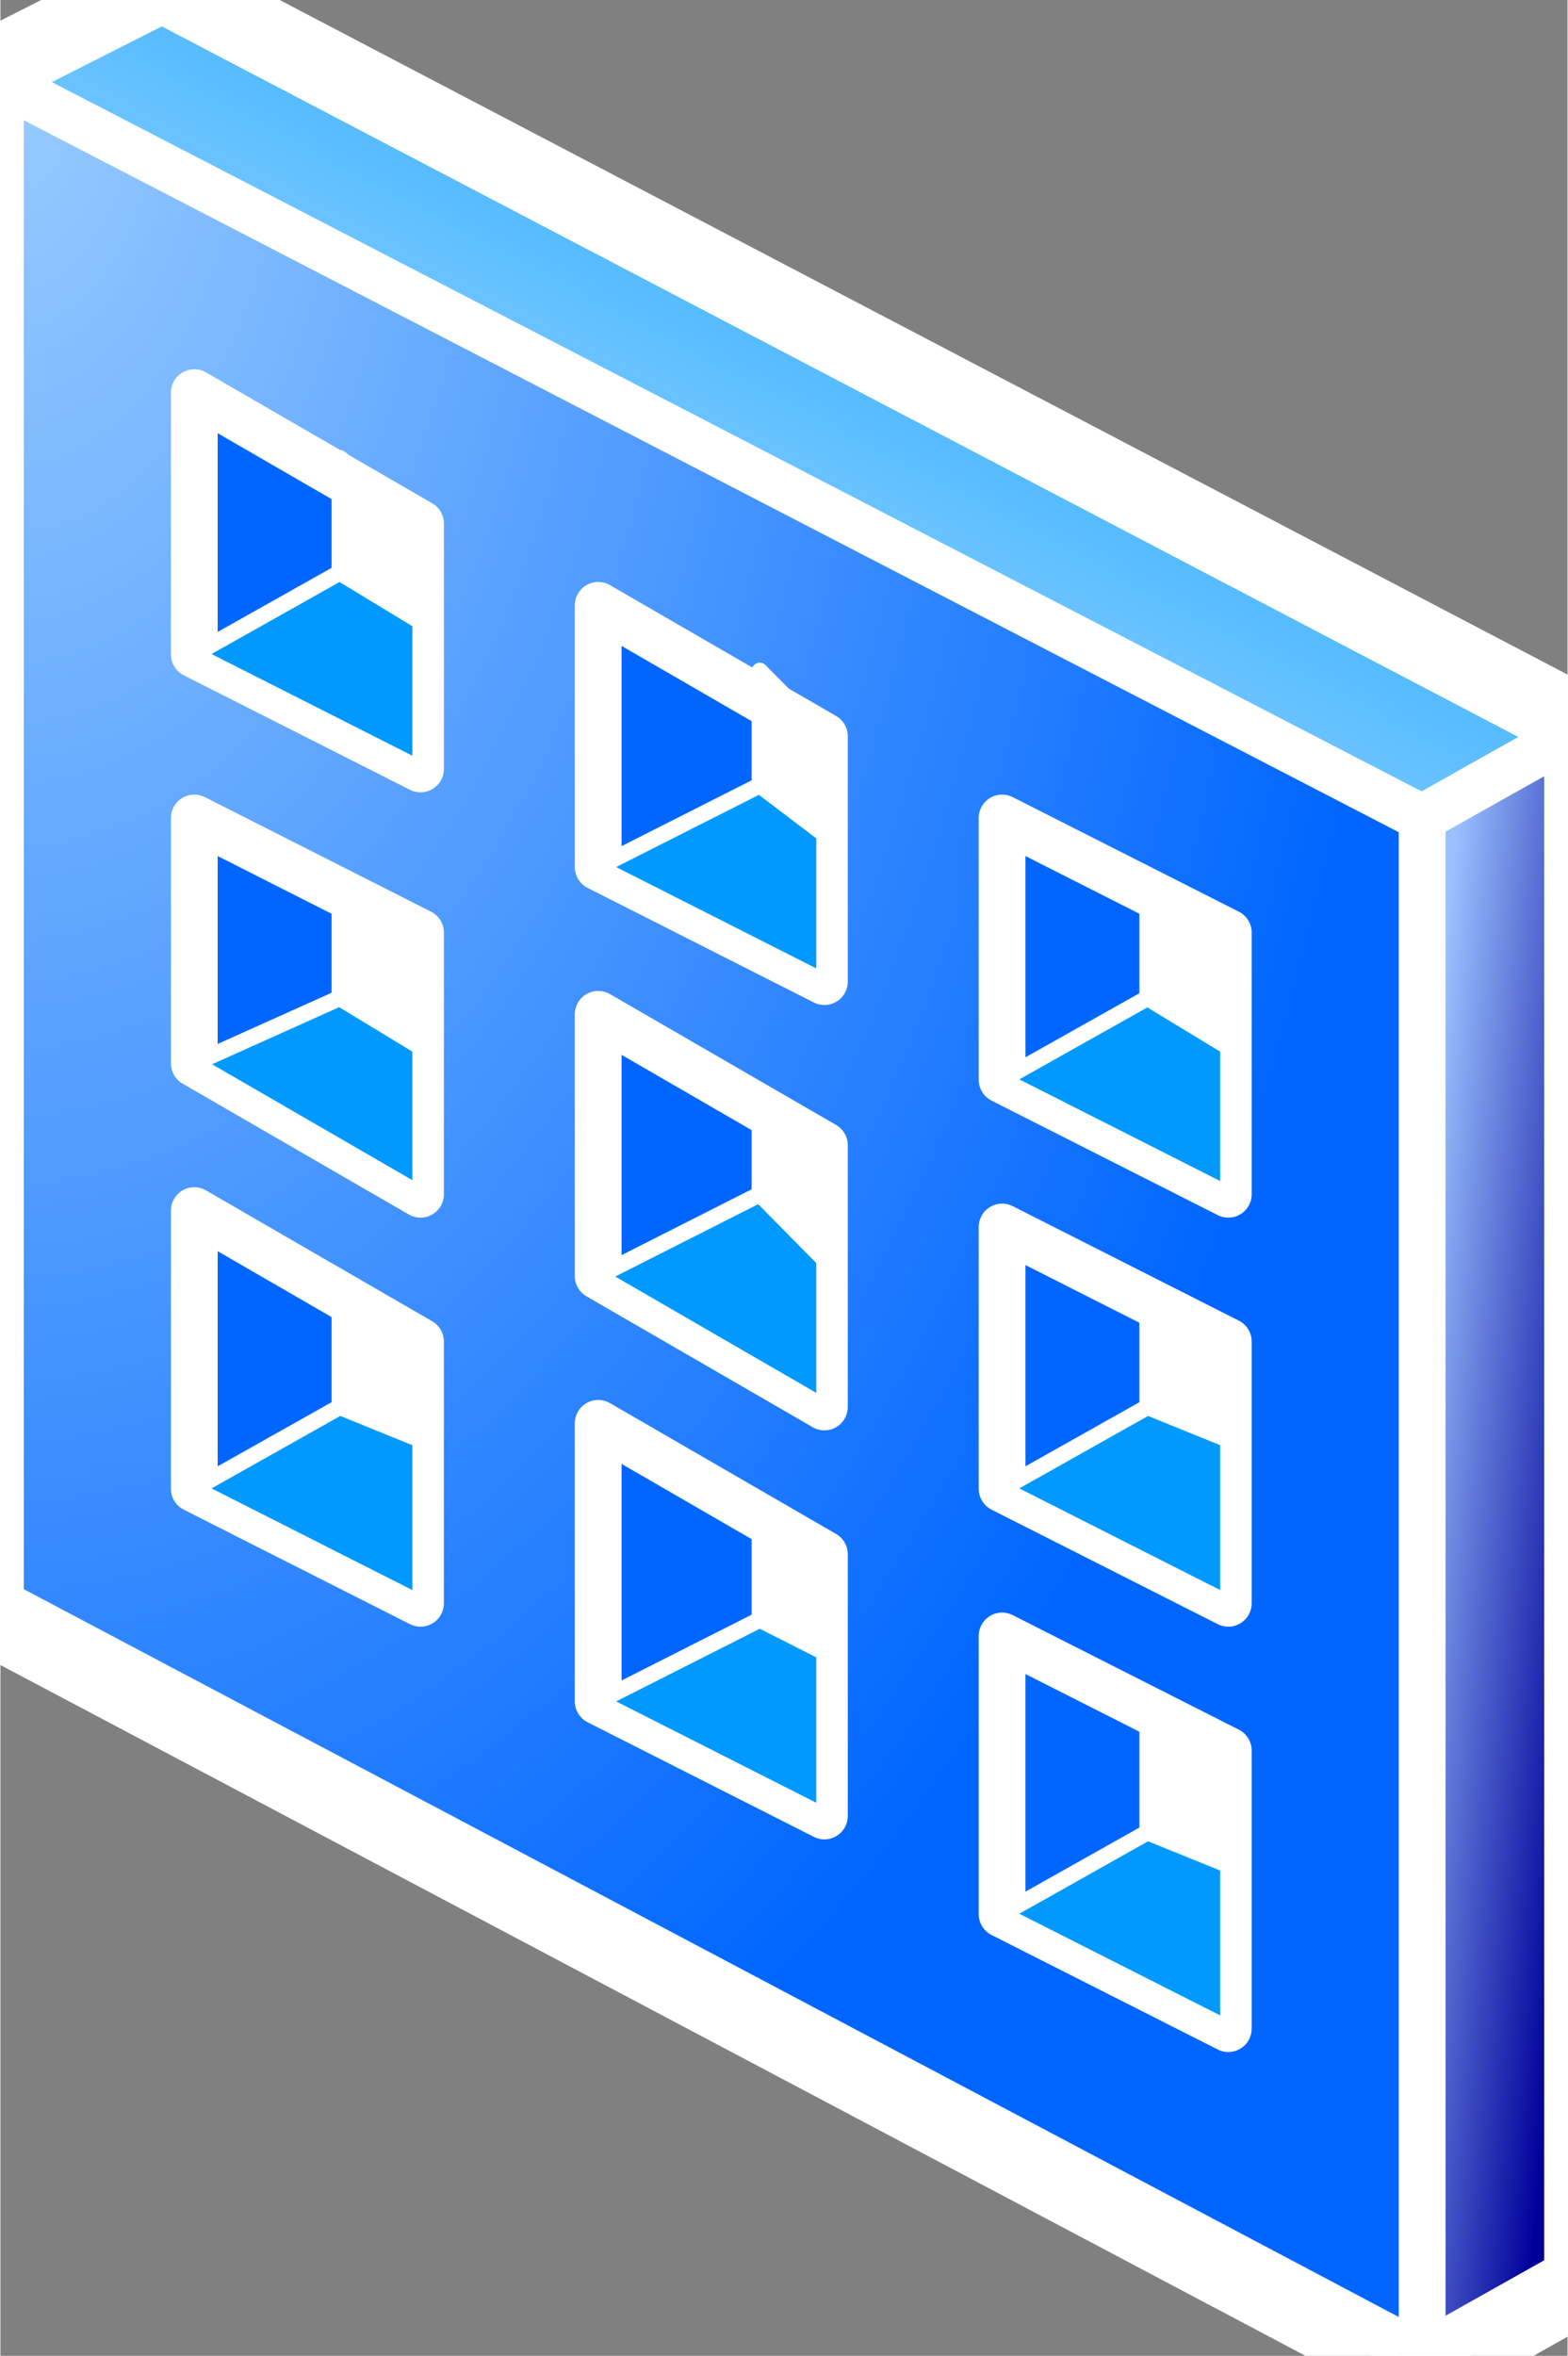 <svg xmlns="http://www.w3.org/2000/svg" xmlns:xlink="http://www.w3.org/1999/xlink" version="1.1" width="0.335" height="0.503" viewBox="0 0 24.13 36.251">
  <rect x="0" y="0" width="24.13" height="36.251" fill="#808080" stroke="none"/>
  <title><![CDATA[Input/Output filter-Sm]]></title>
  <g transform=" scale(1) ">
    <path xmlns="http://www.w3.org/2000/svg" d="  M0,1.259 L0,24.671 L21.891,36.251 L24.13,34.993 L24.13,11.329 L2.488,0 L0,1.259 Z" style="stroke-width: 1.68; stroke: #ffffff; stroke-dasharray: none; stroke-linecap: round; stroke-linejoin: round; fill: none; "/>
    <path xmlns="http://www.w3.org/2000/svg" d="  M0,1.259 L2.488,0 L24.13,11.329 L24.13,34.993 L21.891,36.251 L0,24.671 L0,1.259 Z" style="fill-rule: evenodd; fill: #ffffff; "/>
    <defs xmlns="http://www.w3.org/2000/svg">
      <radialGradient id="grad541" cx="0%" cy="0%" r="100%">
        <stop offset="0%" stop-color="#99ccff" stop-opacity="1"/>
        <stop offset="100%" stop-color="#0066ff" stop-opacity="1"/>
      </radialGradient>
    </defs>
    <path xmlns="http://www.w3.org/2000/svg" d="  M21.891,12.587 L21.891,36.251 L0,24.671 L0,1.259 L21.891,12.587 Z" style="fill-rule: evenodd; fill: url(#grad541); "/>
    <g xmlns="http://www.w3.org/2000/svg" xmlns:xlink="http://www.w3.org/1999/xlink" id="Layer1339">
      <defs>
        <linearGradient id="grad542">
          <stop offset="0%" stop-color="#c0e5ff" stop-opacity="1"/>
          <stop offset="100%" stop-color="#0099ff" stop-opacity="1"/>
        </linearGradient>
        <linearGradient xlink:href="#grad542" id="grad543" x1="0" y1="0" x2="0" y2="1" gradientTransform="rotate(225 .5 .5)" gradientUnits="objectBoundingBox">
  </linearGradient>
      </defs>
      <path d="  M2.488,0 L0,1.259 L21.891,12.587 L24.13,11.329 L2.488,0 Z" style="stroke-width: 0.72; stroke-linecap: round; stroke-linejoin: round; fill-rule: evenodd; fill: url(#grad543); "/>
      <path d="  M2.488,0 L0,1.259 L21.891,12.587 L24.13,11.329 L2.488,0 Z" style="stroke-width: 0.72; stroke: #ffffff; stroke-dasharray: none; stroke-linecap: round; stroke-linejoin: round; fill: none; "/>
    </g>
    <g xmlns="http://www.w3.org/2000/svg" xmlns:xlink="http://www.w3.org/1999/xlink" id="Layer1340">
      <defs>
        <linearGradient id="grad544">
          <stop offset="0%" stop-color="#000099" stop-opacity="1"/>
          <stop offset="100%" stop-color="#99c0ff" stop-opacity="1"/>
        </linearGradient>
        <linearGradient xlink:href="#grad544" id="grad545" x1="0" y1="0" x2="0" y2="1" gradientTransform="rotate(135 .5 .5)" gradientUnits="objectBoundingBox">
  </linearGradient>
      </defs>
      <path d="  M24.13,11.329 L21.891,12.587 L21.891,36.251 L24.13,34.993 L24.13,11.329 Z" style="stroke-width: 0.72; stroke-linecap: round; stroke-linejoin: round; fill-rule: evenodd; fill: url(#grad545); "/>
      <path d="  M24.13,11.329 L21.891,12.587 L21.891,36.251 L24.13,34.993 L24.13,11.329 Z" style="stroke-width: 0.72; stroke: #ffffff; stroke-dasharray: none; stroke-linecap: round; stroke-linejoin: round; fill: none; "/>
    </g>
    <path xmlns="http://www.w3.org/2000/svg" d="  M0,1.259 L0,24.671 L21.891,36.251 L24.13,34.993 L24.13,11.329 L2.488,0 L0,1.259 Z" style="stroke-width: 0.72; stroke: #ffffff; stroke-dasharray: none; stroke-linecap: round; stroke-linejoin: round; fill: none; "/>
    <path xmlns="http://www.w3.org/2000/svg" d="  M21.891,36.251 L21.891,12.587 L24.13,11.329 L21.891,12.587 L0,1.259" style="stroke-width: 0.25; stroke: #ffffff; stroke-dasharray: none; stroke-linecap: round; stroke-linejoin: round; fill: none; "/>
    <g xmlns="http://www.w3.org/2000/svg" id="Layer1341">
      <path d="  M12.687,27.944 L9.204,26.181 L9.204,21.902 L12.687,23.916 L12.687,27.944 Z" style="stroke-width: 0.72; stroke-linecap: round; stroke-linejoin: round; fill-rule: evenodd; fill: #0066ff; "/>
      <path d="  M12.687,27.944 L9.204,26.181 L9.204,21.902 L12.687,23.916 L12.687,27.944 Z" style="stroke-width: 0.72; stroke: #ffffff; stroke-dasharray: none; stroke-linecap: round; stroke-linejoin: round; fill: none; "/>
    </g>
    <g xmlns="http://www.w3.org/2000/svg" id="Layer1342">
      <path d="  M6.468,24.671 L2.985,22.909 L2.985,18.629 L6.468,20.643 L6.468,24.671 Z" style="stroke-width: 0.72; stroke-linecap: round; stroke-linejoin: round; fill-rule: evenodd; fill: #0066ff; "/>
      <path d="  M6.468,24.671 L2.985,22.909 L2.985,18.629 L6.468,20.643 L6.468,24.671 Z" style="stroke-width: 0.72; stroke: #ffffff; stroke-dasharray: none; stroke-linecap: round; stroke-linejoin: round; fill: none; "/>
    </g>
    <g xmlns="http://www.w3.org/2000/svg" id="Layer1343">
      <path d="  M18.906,24.671 L15.423,22.909 L15.423,18.881 L18.906,20.643 L18.906,24.671 Z" style="stroke-width: 0.72; stroke-linecap: round; stroke-linejoin: round; fill-rule: evenodd; fill: #0066ff; "/>
      <path d="  M18.906,24.671 L15.423,22.909 L15.423,18.881 L18.906,20.643 L18.906,24.671 Z" style="stroke-width: 0.72; stroke: #ffffff; stroke-dasharray: none; stroke-linecap: round; stroke-linejoin: round; fill: none; "/>
    </g>
    <g xmlns="http://www.w3.org/2000/svg" id="Layer1344">
      <path d="  M12.687,21.65 L9.204,19.636 L9.204,15.608 L12.687,17.622 L12.687,21.65 Z" style="stroke-width: 0.72; stroke-linecap: round; stroke-linejoin: round; fill-rule: evenodd; fill: #0066ff; "/>
      <path d="  M12.687,21.65 L9.204,19.636 L9.204,15.608 L12.687,17.622 L12.687,21.65 Z" style="stroke-width: 0.72; stroke: #ffffff; stroke-dasharray: none; stroke-linecap: round; stroke-linejoin: round; fill: none; "/>
    </g>
    <g xmlns="http://www.w3.org/2000/svg" id="Layer1345">
      <path d="  M6.468,18.377 L2.985,16.363 L2.985,12.587 L6.468,14.35 L6.468,18.377 Z" style="stroke-width: 0.72; stroke-linecap: round; stroke-linejoin: round; fill-rule: evenodd; fill: #0066ff; "/>
      <path d="  M6.468,18.377 L2.985,16.363 L2.985,12.587 L6.468,14.35 L6.468,18.377 Z" style="stroke-width: 0.72; stroke: #ffffff; stroke-dasharray: none; stroke-linecap: round; stroke-linejoin: round; fill: none; "/>
    </g>
    <g xmlns="http://www.w3.org/2000/svg" id="Layer1346">
      <path d="  M18.906,18.377 L15.423,16.615 L15.423,12.587 L18.906,14.35 L18.906,18.377 Z" style="stroke-width: 0.72; stroke-linecap: round; stroke-linejoin: round; fill-rule: evenodd; fill: #0066ff; "/>
      <path d="  M18.906,18.377 L15.423,16.615 L15.423,12.587 L18.906,14.35 L18.906,18.377 Z" style="stroke-width: 0.72; stroke: #ffffff; stroke-dasharray: none; stroke-linecap: round; stroke-linejoin: round; fill: none; "/>
    </g>
    <g xmlns="http://www.w3.org/2000/svg" id="Layer1347">
      <path d="  M12.687,15.105 L9.204,13.342 L9.204,9.315 L12.687,11.329 L12.687,15.105 Z" style="stroke-width: 0.72; stroke-linecap: round; stroke-linejoin: round; fill-rule: evenodd; fill: #0066ff; "/>
      <path d="  M12.687,15.105 L9.204,13.342 L9.204,9.315 L12.687,11.329 L12.687,15.105 Z" style="stroke-width: 0.72; stroke: #ffffff; stroke-dasharray: none; stroke-linecap: round; stroke-linejoin: round; fill: none; "/>
    </g>
    <g xmlns="http://www.w3.org/2000/svg" id="Layer1348">
      <path d="  M6.468,11.832 L2.985,10.07 L2.985,6.042 L6.468,8.056 L6.468,11.832 Z" style="stroke-width: 0.72; stroke-linecap: round; stroke-linejoin: round; fill-rule: evenodd; fill: #0066ff; "/>
      <path d="  M6.468,11.832 L2.985,10.07 L2.985,6.042 L6.468,8.056 L6.468,11.832 Z" style="stroke-width: 0.72; stroke: #ffffff; stroke-dasharray: none; stroke-linecap: round; stroke-linejoin: round; fill: none; "/>
    </g>
    <g xmlns="http://www.w3.org/2000/svg" id="Layer1349">
      <path d="  M18.906,31.216 L15.423,29.454 L15.423,25.174 L18.906,26.937 L18.906,31.216 Z" style="stroke-width: 0.72; stroke-linecap: round; stroke-linejoin: round; fill-rule: evenodd; fill: #0066ff; "/>
      <path d="  M18.906,31.216 L15.423,29.454 L15.423,25.174 L18.906,26.937 L18.906,31.216 Z" style="stroke-width: 0.72; stroke: #ffffff; stroke-dasharray: none; stroke-linecap: round; stroke-linejoin: round; fill: none; "/>
    </g>
    <g xmlns="http://www.w3.org/2000/svg" id="Layer1350">
      <path d="  M18.906,16.112 L17.662,15.357 L17.662,13.594 L18.906,14.35 L18.906,16.112 Z" style="stroke-width: 0.25; stroke-linecap: round; stroke-linejoin: round; fill-rule: evenodd; fill: #ffffff; "/>
      <path d="  M18.906,16.112 L17.662,15.357 L17.662,13.594 L18.906,14.35 L18.906,16.112 Z" style="stroke-width: 0.25; stroke: #ffffff; stroke-dasharray: none; stroke-linecap: round; stroke-linejoin: round; fill: none; "/>
    </g>
    <g xmlns="http://www.w3.org/2000/svg" id="Layer1351">
      <path d="  M12.687,12.839 L11.692,12.084 L11.692,10.322 L12.687,11.329 L12.687,12.839 Z" style="stroke-width: 0.25; stroke-linecap: round; stroke-linejoin: round; fill-rule: evenodd; fill: #ffffff; "/>
      <path d="  M12.687,12.839 L11.692,12.084 L11.692,10.322 L12.687,11.329 L12.687,12.839 Z" style="stroke-width: 0.25; stroke: #ffffff; stroke-dasharray: none; stroke-linecap: round; stroke-linejoin: round; fill: none; "/>
    </g>
    <g xmlns="http://www.w3.org/2000/svg" id="Layer1352">
      <path d="  M6.468,9.566 L5.224,8.811 L5.224,7.049 L6.468,8.056 L6.468,9.566 Z" style="stroke-width: 0.25; stroke-linecap: round; stroke-linejoin: round; fill-rule: evenodd; fill: #ffffff; "/>
      <path d="  M6.468,9.566 L5.224,8.811 L5.224,7.049 L6.468,8.056 L6.468,9.566 Z" style="stroke-width: 0.25; stroke: #ffffff; stroke-dasharray: none; stroke-linecap: round; stroke-linejoin: round; fill: none; "/>
    </g>
    <g xmlns="http://www.w3.org/2000/svg" id="Layer1353">
      <path d="  M6.468,16.112 L5.224,15.357 L5.224,13.594 L6.468,14.35 L6.468,16.112 Z" style="stroke-width: 0.25; stroke-linecap: round; stroke-linejoin: round; fill-rule: evenodd; fill: #ffffff; "/>
      <path d="  M6.468,16.112 L5.224,15.357 L5.224,13.594 L6.468,14.35 L6.468,16.112 Z" style="stroke-width: 0.25; stroke: #ffffff; stroke-dasharray: none; stroke-linecap: round; stroke-linejoin: round; fill: none; "/>
    </g>
    <g xmlns="http://www.w3.org/2000/svg" id="Layer1354">
      <path d="  M12.687,19.384 L11.692,18.377 L11.692,16.867 L12.687,17.622 L12.687,19.384 Z" style="stroke-width: 0.25; stroke-linecap: round; stroke-linejoin: round; fill-rule: evenodd; fill: #ffffff; "/>
      <path d="  M12.687,19.384 L11.692,18.377 L11.692,16.867 L12.687,17.622 L12.687,19.384 Z" style="stroke-width: 0.25; stroke: #ffffff; stroke-dasharray: none; stroke-linecap: round; stroke-linejoin: round; fill: none; "/>
    </g>
    <g xmlns="http://www.w3.org/2000/svg" id="Layer1355">
      <path d="  M18.906,22.154 L17.662,21.65 L17.662,20.14 L18.906,20.643 L18.906,22.154 Z" style="stroke-width: 0.25; stroke-linecap: round; stroke-linejoin: round; fill-rule: evenodd; fill: #ffffff; "/>
      <path d="  M18.906,22.154 L17.662,21.65 L17.662,20.14 L18.906,20.643 L18.906,22.154 Z" style="stroke-width: 0.25; stroke: #ffffff; stroke-dasharray: none; stroke-linecap: round; stroke-linejoin: round; fill: none; "/>
    </g>
    <g xmlns="http://www.w3.org/2000/svg" id="Layer1356">
      <path d="  M6.468,22.154 L5.224,21.65 L5.224,19.888 L6.468,20.643 L6.468,22.154 Z" style="stroke-width: 0.25; stroke-linecap: round; stroke-linejoin: round; fill-rule: evenodd; fill: #ffffff; "/>
      <path d="  M6.468,22.154 L5.224,21.65 L5.224,19.888 L6.468,20.643 L6.468,22.154 Z" style="stroke-width: 0.25; stroke: #ffffff; stroke-dasharray: none; stroke-linecap: round; stroke-linejoin: round; fill: none; "/>
    </g>
    <g xmlns="http://www.w3.org/2000/svg" id="Layer1357">
      <path d="  M12.687,25.426 L11.692,24.923 L11.692,23.161 L12.687,23.916 L12.687,25.426 Z" style="stroke-width: 0.25; stroke-linecap: round; stroke-linejoin: round; fill-rule: evenodd; fill: #ffffff; "/>
      <path d="  M12.687,25.426 L11.692,24.923 L11.692,23.161 L12.687,23.916 L12.687,25.426 Z" style="stroke-width: 0.25; stroke: #ffffff; stroke-dasharray: none; stroke-linecap: round; stroke-linejoin: round; fill: none; "/>
    </g>
    <g xmlns="http://www.w3.org/2000/svg" id="Layer1358">
      <path d="  M18.906,28.699 L17.662,28.195 L17.662,26.433 L18.906,26.937 L18.906,28.699 Z" style="stroke-width: 0.25; stroke-linecap: round; stroke-linejoin: round; fill-rule: evenodd; fill: #ffffff; "/>
      <path d="  M18.906,28.699 L17.662,28.195 L17.662,26.433 L18.906,26.937 L18.906,28.699 Z" style="stroke-width: 0.25; stroke: #ffffff; stroke-dasharray: none; stroke-linecap: round; stroke-linejoin: round; fill: none; "/>
    </g>
    <g xmlns="http://www.w3.org/2000/svg" id="Layer1359">
      <path d="  M5.224,8.811 L6.468,9.566 L6.468,11.832 L2.985,10.07 L5.224,8.811 Z" style="stroke-width: 0.25; stroke-linecap: round; stroke-linejoin: round; fill-rule: evenodd; fill: #0099ff; "/>
      <path d="  M5.224,8.811 L6.468,9.566 L6.468,11.832 L2.985,10.07 L5.224,8.811 Z" style="stroke-width: 0.25; stroke: #ffffff; stroke-dasharray: none; stroke-linecap: round; stroke-linejoin: round; fill: none; "/>
    </g>
    <g xmlns="http://www.w3.org/2000/svg" id="Layer1360">
      <path d="  M5.224,15.357 L6.468,16.112 L6.468,18.377 L2.985,16.363 L5.224,15.357 Z" style="stroke-width: 0.25; stroke-linecap: round; stroke-linejoin: round; fill-rule: evenodd; fill: #0099ff; "/>
      <path d="  M5.224,15.357 L6.468,16.112 L6.468,18.377 L2.985,16.363 L5.224,15.357 Z" style="stroke-width: 0.25; stroke: #ffffff; stroke-dasharray: none; stroke-linecap: round; stroke-linejoin: round; fill: none; "/>
    </g>
    <g xmlns="http://www.w3.org/2000/svg" id="Layer1361">
      <path d="  M5.224,21.65 L6.468,22.154 L6.468,24.671 L2.985,22.909 L5.224,21.65 Z" style="stroke-width: 0.25; stroke-linecap: round; stroke-linejoin: round; fill-rule: evenodd; fill: #0099ff; "/>
      <path d="  M5.224,21.65 L6.468,22.154 L6.468,24.671 L2.985,22.909 L5.224,21.65 Z" style="stroke-width: 0.25; stroke: #ffffff; stroke-dasharray: none; stroke-linecap: round; stroke-linejoin: round; fill: none; "/>
    </g>
    <g xmlns="http://www.w3.org/2000/svg" id="Layer1362">
      <path d="  M11.692,24.923 L12.687,25.426 L12.687,27.944 L9.204,26.181 L11.692,24.923 Z" style="stroke-width: 0.25; stroke-linecap: round; stroke-linejoin: round; fill-rule: evenodd; fill: #0099ff; "/>
      <path d="  M11.692,24.923 L12.687,25.426 L12.687,27.944 L9.204,26.181 L11.692,24.923 Z" style="stroke-width: 0.25; stroke: #ffffff; stroke-dasharray: none; stroke-linecap: round; stroke-linejoin: round; fill: none; "/>
    </g>
    <g xmlns="http://www.w3.org/2000/svg" id="Layer1363">
      <path d="  M17.662,28.195 L18.906,28.699 L18.906,31.216 L15.423,29.454 L17.662,28.195 Z" style="stroke-width: 0.25; stroke-linecap: round; stroke-linejoin: round; fill-rule: evenodd; fill: #0099ff; "/>
      <path d="  M17.662,28.195 L18.906,28.699 L18.906,31.216 L15.423,29.454 L17.662,28.195 Z" style="stroke-width: 0.25; stroke: #ffffff; stroke-dasharray: none; stroke-linecap: round; stroke-linejoin: round; fill: none; "/>
    </g>
    <g xmlns="http://www.w3.org/2000/svg" id="Layer1364">
      <path d="  M17.662,21.65 L18.906,22.154 L18.906,24.671 L15.423,22.909 L17.662,21.65 Z" style="stroke-width: 0.25; stroke-linecap: round; stroke-linejoin: round; fill-rule: evenodd; fill: #0099ff; "/>
      <path d="  M17.662,21.65 L18.906,22.154 L18.906,24.671 L15.423,22.909 L17.662,21.65 Z" style="stroke-width: 0.25; stroke: #ffffff; stroke-dasharray: none; stroke-linecap: round; stroke-linejoin: round; fill: none; "/>
    </g>
    <g xmlns="http://www.w3.org/2000/svg" id="Layer1365">
      <path d="  M17.662,15.357 L18.906,16.112 L18.906,18.377 L15.423,16.615 L17.662,15.357 Z" style="stroke-width: 0.25; stroke-linecap: round; stroke-linejoin: round; fill-rule: evenodd; fill: #0099ff; "/>
      <path d="  M17.662,15.357 L18.906,16.112 L18.906,18.377 L15.423,16.615 L17.662,15.357 Z" style="stroke-width: 0.25; stroke: #ffffff; stroke-dasharray: none; stroke-linecap: round; stroke-linejoin: round; fill: none; "/>
    </g>
    <g xmlns="http://www.w3.org/2000/svg" id="Layer1366">
      <path d="  M11.692,12.084 L12.687,12.839 L12.687,15.105 L9.204,13.342 L11.692,12.084 Z" style="stroke-width: 0.25; stroke-linecap: round; stroke-linejoin: round; fill-rule: evenodd; fill: #0099ff; "/>
      <path d="  M11.692,12.084 L12.687,12.839 L12.687,15.105 L9.204,13.342 L11.692,12.084 Z" style="stroke-width: 0.25; stroke: #ffffff; stroke-dasharray: none; stroke-linecap: round; stroke-linejoin: round; fill: none; "/>
    </g>
    <g xmlns="http://www.w3.org/2000/svg" id="Layer1367">
      <path d="  M11.692,18.377 L12.687,19.384 L12.687,21.65 L9.204,19.636 L11.692,18.377 Z" style="stroke-width: 0.25; stroke-linecap: round; stroke-linejoin: round; fill-rule: evenodd; fill: #0099ff; "/>
      <path d="  M11.692,18.377 L12.687,19.384 L12.687,21.65 L9.204,19.636 L11.692,18.377 Z" style="stroke-width: 0.25; stroke: #ffffff; stroke-dasharray: none; stroke-linecap: round; stroke-linejoin: round; fill: none; "/>
    </g>
    <!--converted by libvisio2svg-->
  </g>
</svg>

